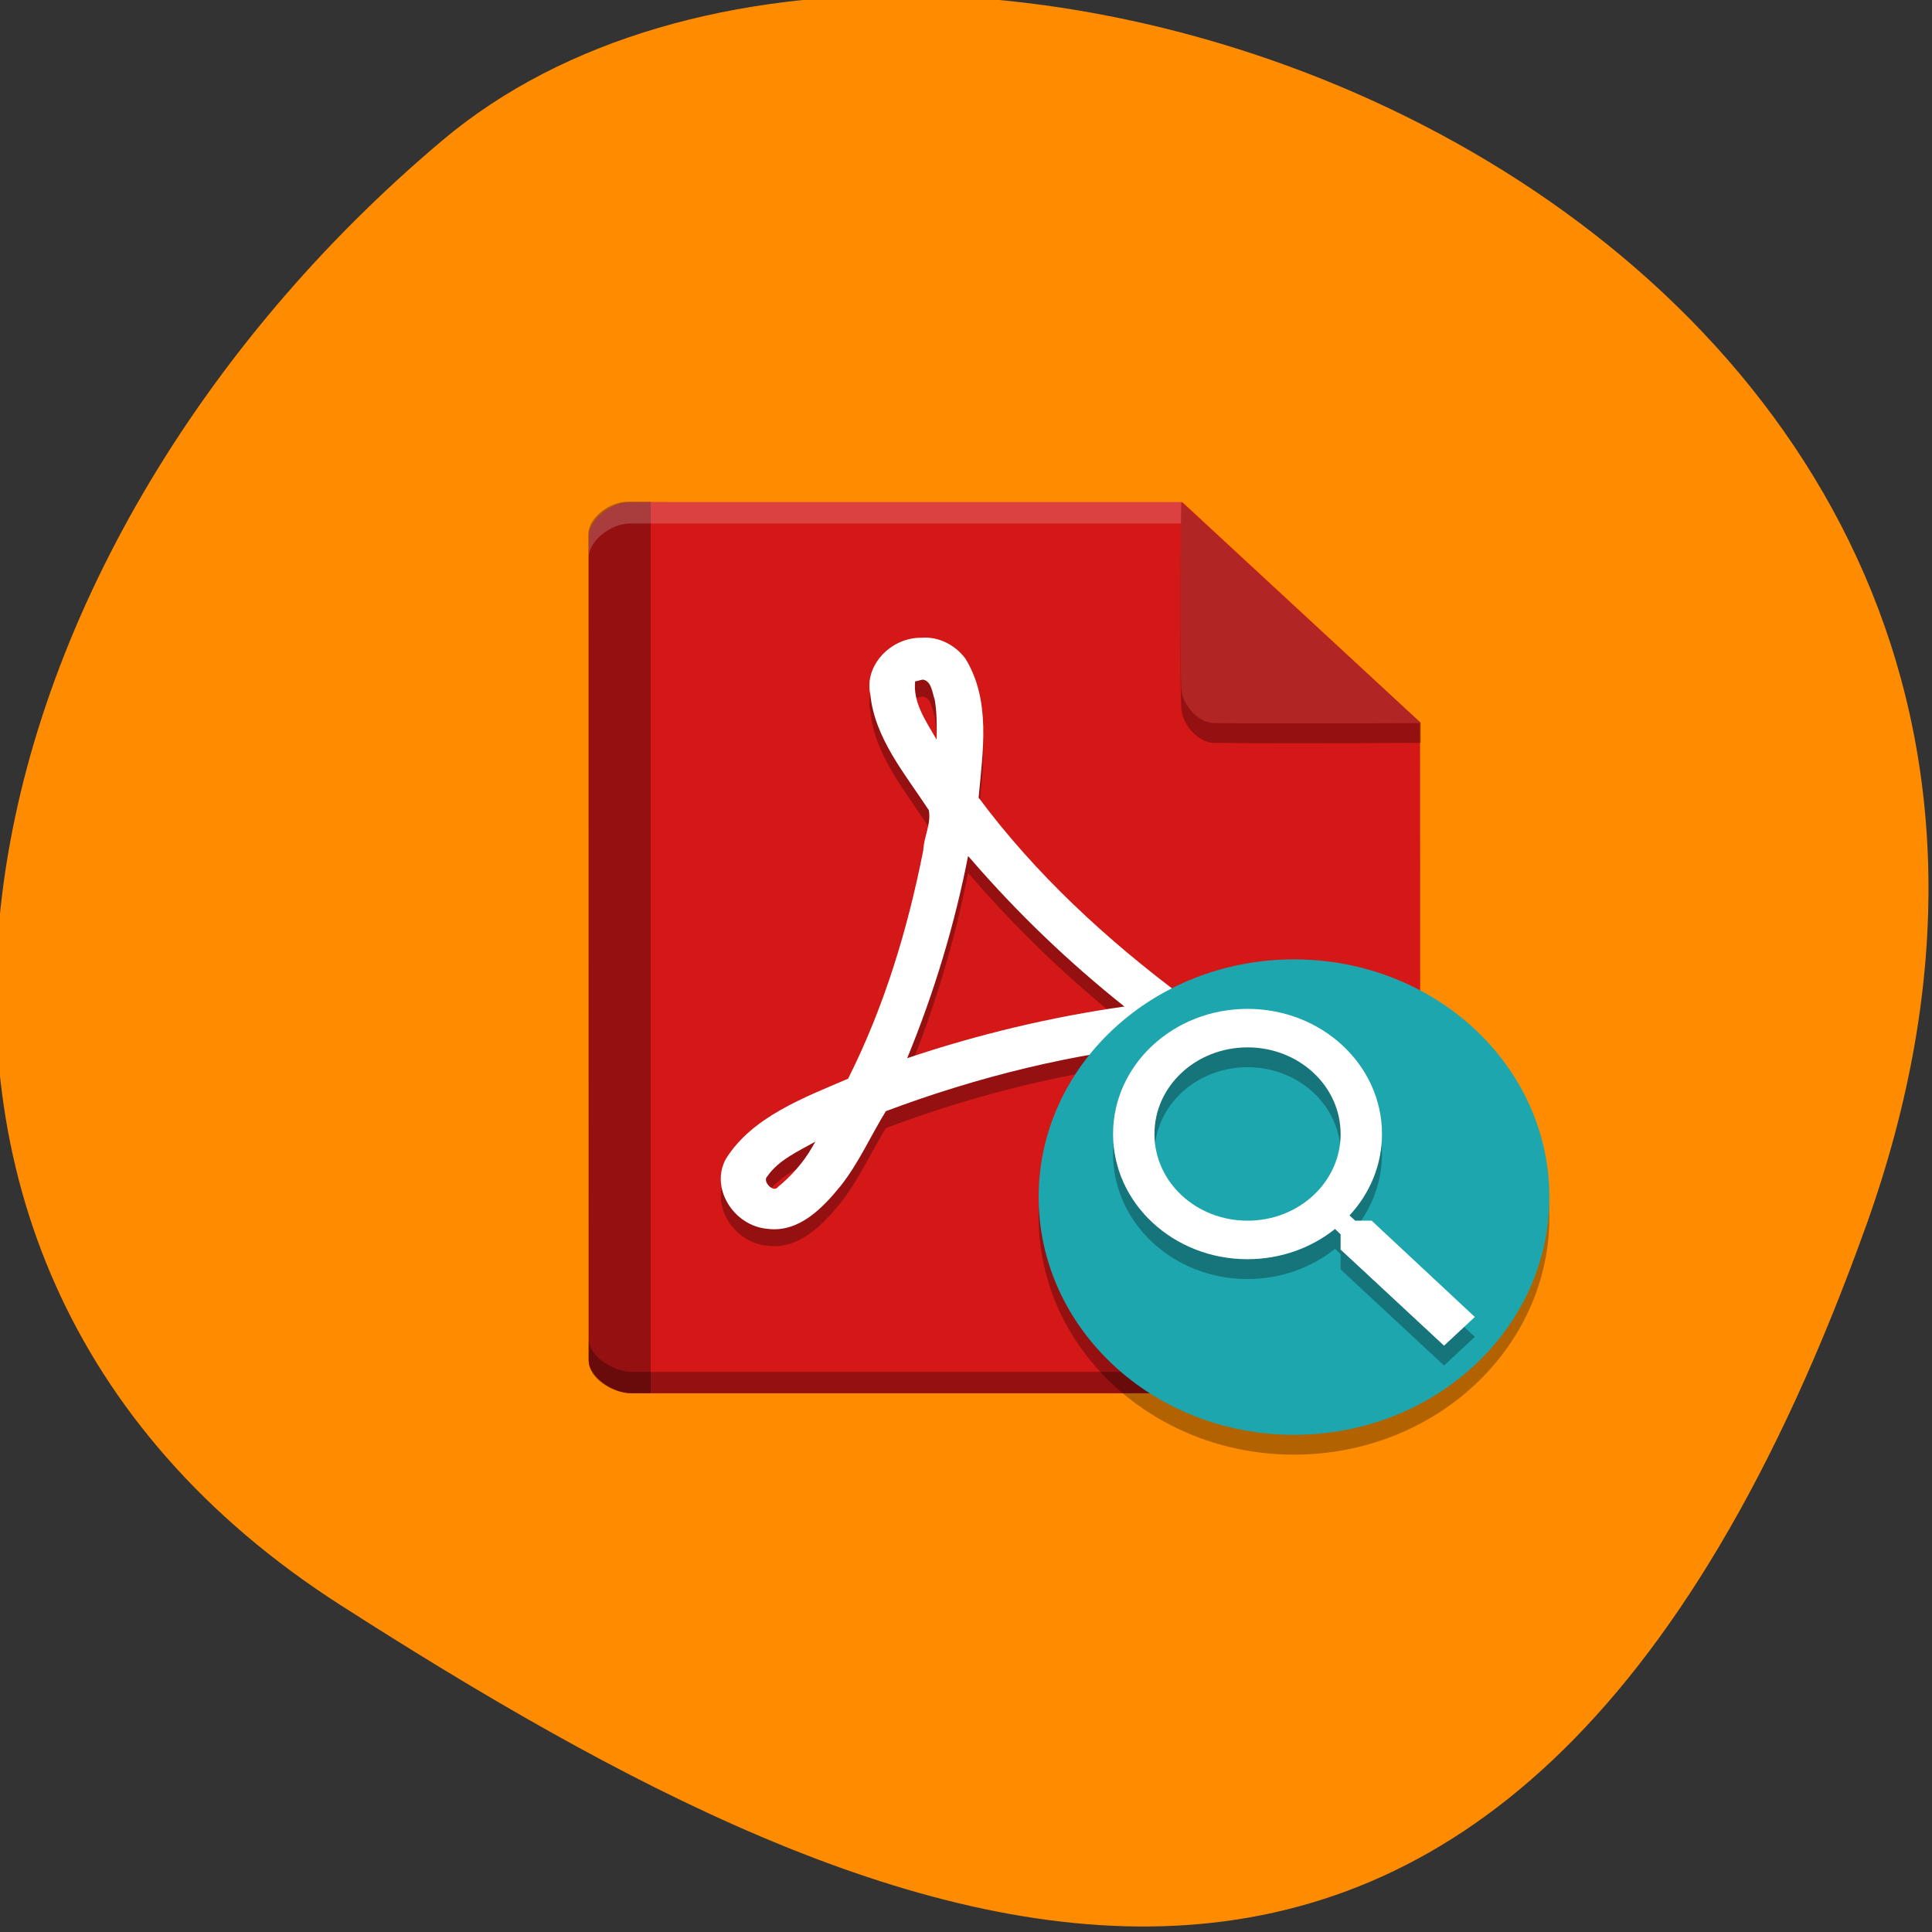 <svg xmlns="http://www.w3.org/2000/svg" viewBox="0 0 256 256"><rect x="0" y="0" width="256" height="256" fill="#333333" stroke="none"/><defs><clipPath><path d="M 0,64 H64 V128 H0 z"/></clipPath></defs><g color="#000"><path d="m -1360.14 1641.33 c 46.11 -98.28 -119.59 -146.07 -181.85 -106.06 -62.25 40.01 -83.52 108.58 -13.01 143.08 70.51 34.501 148.75 61.26 194.86 -37.03 z" transform="matrix(1.037 0 0 1.357 1657.71 -2064.8)" fill="#ff8c00"/></g><g transform="matrix(0.376 0 0 0.35 60.919 58.35)"><g stroke-width="1.079"><path d="m 45.45 36.31 c 0 -6.456 7.965 -12.929 14.42 -12.929 h 194.74 l 83.8 83.31 c 0 0 0.093 161.05 0.093 238.93 0 5.697 -9.892 15.13 -15.588 15.13 h -262.35 c -6.557 0 -15.12 -6.03 -15.12 -12.586 z" fill="#d41717"/><path d="m 45.33 35.398 c 0 -6.085 7.548 -12.148 13.632 -12.148 27.725 0 8.328 0.089 8.328 0.089 v 337.35 h -7.497 c -6.27 0 -14.4 -5.832 -14.4 -12.1 0 -95.21 -0.063 -208.71 -0.063 -313.2 z" opacity="0.3"/><path d="m 59.865 23.384 c -6.455 0 -14.42 6.474 -14.42 12.93 v 8.096 c 0 -6.456 7.964 -12.93 14.42 -12.93 h 194.75 v -8.096 z" opacity="0.2" fill="#fdedf2"/><path d="m 254.27 30.902 l 84.41 76.13 v 7.5 c 0 0 -47.901 0.312 -72.838 0 -5.832 -0.101 -11.376 -7.295 -11.571 -13.13 -0.831 -24.705 0 -70.5 0 -70.5 z" opacity="0.3"/><path d="m 254.27 23.402 l 84.41 83.63 c 0 0 -47.901 0.312 -72.838 0 -5.832 -0.101 -11.376 -7.295 -11.571 -13.13 -0.831 -24.705 0 -70.5 0 -70.5 z" fill="#b22525"/><path d="m 338.5 337.58 c -0.054 5.701 -9.904 15.08 -15.585 15.08 h -262.35 c -6.555 0 -15.12 -6.02 -15.13 -12.582 v 8.091 c 0 6.561 8.569 12.587 15.13 12.587 h 262.35 c 5.696 0 15.588 -9.429 15.588 -15.13 0 -2.108 -0.003 -5.824 -0.003 -8.05 z" opacity="0.3"/></g><g stroke-width="0.851"><path d="m 162.74 81.11 c -10.922 -0.189 -20.348 10.672 -18.04 21.524 1.555 16.583 12.247 30.04 20.59 43.736 0.94 5.1 -1.751 10.06 -1.93 15.13 -5.439 29.724 -13.739 59.29 -26.508 86.56 -15.802 7.273 -33.695 14.457 -42.936 30.13 -5.864 10.878 2.396 25.558 14.516 26.705 11.247 1.538 19.594 -8.097 25.744 -16.18 6.419 -8.685 10.643 -19.03 15.982 -28.362 32.32 -13.02 66.33 -22.12 101.04 -25.571 14.04 10.05 28.903 21.896 46.903 22.614 10.463 -0.156 18.926 -10.31 17.779 -20.627 -0.671 -9.39 -9.01 -15.975 -17.66 -17.737 -13.939 -4.2 -28.87 -1.901 -43.05 -1.798 -27.29 -21.803 -52.48 -46.889 -72.32 -75.59 1.475 -17.451 4.432 -36.752 -4.655 -52.627 -3.452 -5.01 -9.3 -8.44 -15.46 -7.901 m 0.518 15.849 c 3.073 0.591 3.276 5.17 4.137 7.615 0.811 4.987 0.721 10.08 0.665 15.11 -3.662 -6.838 -8.413 -13.985 -7.566 -22.09 0.964 -0.04 1.817 -0.528 2.764 -0.638 m 16.932 68.05 c 16.261 20.221 34.33 38.845 54.04 55.724 -25.993 3.964 -51.82 10.606 -76.55 19.564 9.486 -24.791 16.707 -50.4 21.464 -76.54 0.349 0.415 0.694 0.834 1.043 1.253 m 101.44 67.978 c 6.306 0.608 13.583 0.243 18.633 4.589 0.472 3.921 -4.326 4.492 -6.881 3.073 -5.329 -1.781 -10.603 -4.02 -15.13 -7.426 1.126 -0.07 2.249 -0.216 3.382 -0.236 m -157.57 41.25 c -2.997 5.579 -7.363 10.835 -11.915 14.786 -1.515 2.452 -5.672 -2.083 -3.758 -3.997 3.947 -6.183 10.845 -9.459 16.949 -13.151 -0.429 0.787 -0.851 1.575 -1.279 2.366" opacity="0.3"/><path d="m 162.74 74.73 c -10.922 -0.189 -20.348 10.672 -18.04 21.524 1.555 16.583 12.247 30.04 20.59 43.736 0.94 5.1 -1.751 10.06 -1.93 15.12 -5.439 29.724 -13.739 59.29 -26.508 86.56 -15.802 7.273 -33.695 14.457 -42.936 30.13 -5.864 10.878 2.396 25.558 14.516 26.705 11.247 1.538 19.594 -8.097 25.744 -16.18 6.419 -8.685 10.643 -19.03 15.982 -28.362 32.32 -13.02 66.33 -22.12 101.04 -25.571 14.04 10.05 28.903 21.896 46.903 22.614 10.463 -0.156 18.926 -10.31 17.779 -20.627 -0.671 -9.39 -9.01 -15.975 -17.66 -17.737 -13.939 -4.2 -28.87 -1.901 -43.05 -1.798 -27.29 -21.803 -52.48 -46.889 -72.32 -75.59 1.475 -17.451 4.432 -36.752 -4.655 -52.627 -3.452 -5.01 -9.3 -8.44 -15.46 -7.901 m 0.518 15.849 c 3.073 0.591 3.276 5.17 4.137 7.615 0.811 4.987 0.721 10.08 0.665 15.11 -3.662 -6.838 -8.413 -13.985 -7.566 -22.09 0.964 -0.04 1.817 -0.528 2.764 -0.638 m 16.932 68.05 c 16.261 20.221 34.33 38.845 54.04 55.724 -25.993 3.964 -51.82 10.606 -76.55 19.564 9.486 -24.791 16.707 -50.4 21.464 -76.54 0.349 0.415 0.694 0.834 1.043 1.253 m 101.44 67.978 c 6.306 0.608 13.583 0.243 18.633 4.589 0.472 3.921 -4.326 4.492 -6.881 3.073 -5.329 -1.781 -10.603 -4.02 -15.13 -7.426 1.126 -0.07 2.249 -0.216 3.382 -0.236 m -157.57 41.25 c -2.997 5.579 -7.363 10.835 -11.915 14.786 -1.515 2.452 -5.672 -2.083 -3.758 -3.997 3.947 -6.183 10.845 -9.459 16.949 -13.151 -0.429 0.787 -0.851 1.575 -1.279 2.366" fill="#fff"/></g><g fill-rule="evenodd" stroke-width="0.937"><path d="m 384 294 c 0 49.704 -40.29 89.998 -89.998 89.998 -49.704 0 -89.998 -40.29 -89.998 -89.998 0 -49.704 40.29 -89.998 89.998 -89.998 49.705 0 89.998 40.29 89.998 89.998 z" opacity="0.3"/><path d="m 384 286.49 c 0 49.704 -40.29 89.998 -89.998 89.998 -49.704 0 -89.998 -40.29 -89.998 -89.998 0 -49.704 40.29 -89.998 89.998 -89.998 49.705 0 89.998 40.29 89.998 89.998 z" fill="#1ea6ae"/></g><g stroke-width="0.603"><path d="m 321.36 302.93 h -5.759 l -2.043 -1.97 c 7.145 -8.31 11.445 -19.1 11.445 -30.837 0 -26.17 -21.21 -47.38 -47.39 -47.38 -26.17 0 -47.38 21.21 -47.38 47.38 0 26.17 21.21 47.39 47.38 47.39 11.737 0 22.526 -4.302 30.837 -11.445 l 1.97 2.041 v 5.757 l 36.447 36.38 l 10.862 -10.859 z m -43.74 0 c -18.15 0 -32.805 -14.653 -32.805 -32.807 0 -18.15 14.653 -32.805 32.805 -32.805 18.15 0 32.807 14.653 32.807 32.805 0 18.15 -14.653 32.807 -32.807 32.807 z" opacity="0.3"/><path d="m 321.36 295.42 h -5.759 l -2.043 -1.97 c 7.145 -8.31 11.445 -19.1 11.445 -30.837 0 -26.17 -21.21 -47.38 -47.39 -47.38 -26.17 0 -47.38 21.21 -47.38 47.38 0 26.17 21.21 47.39 47.38 47.39 11.737 0 22.526 -4.302 30.837 -11.445 l 1.97 2.041 v 5.757 l 36.447 36.38 l 10.862 -10.859 z m -43.74 0 c -18.15 0 -32.805 -14.653 -32.805 -32.807 0 -18.15 14.653 -32.805 32.805 -32.805 18.15 0 32.807 14.653 32.807 32.805 0 18.15 -14.653 32.807 -32.807 32.807 z" fill="#fff"/></g></g></svg>